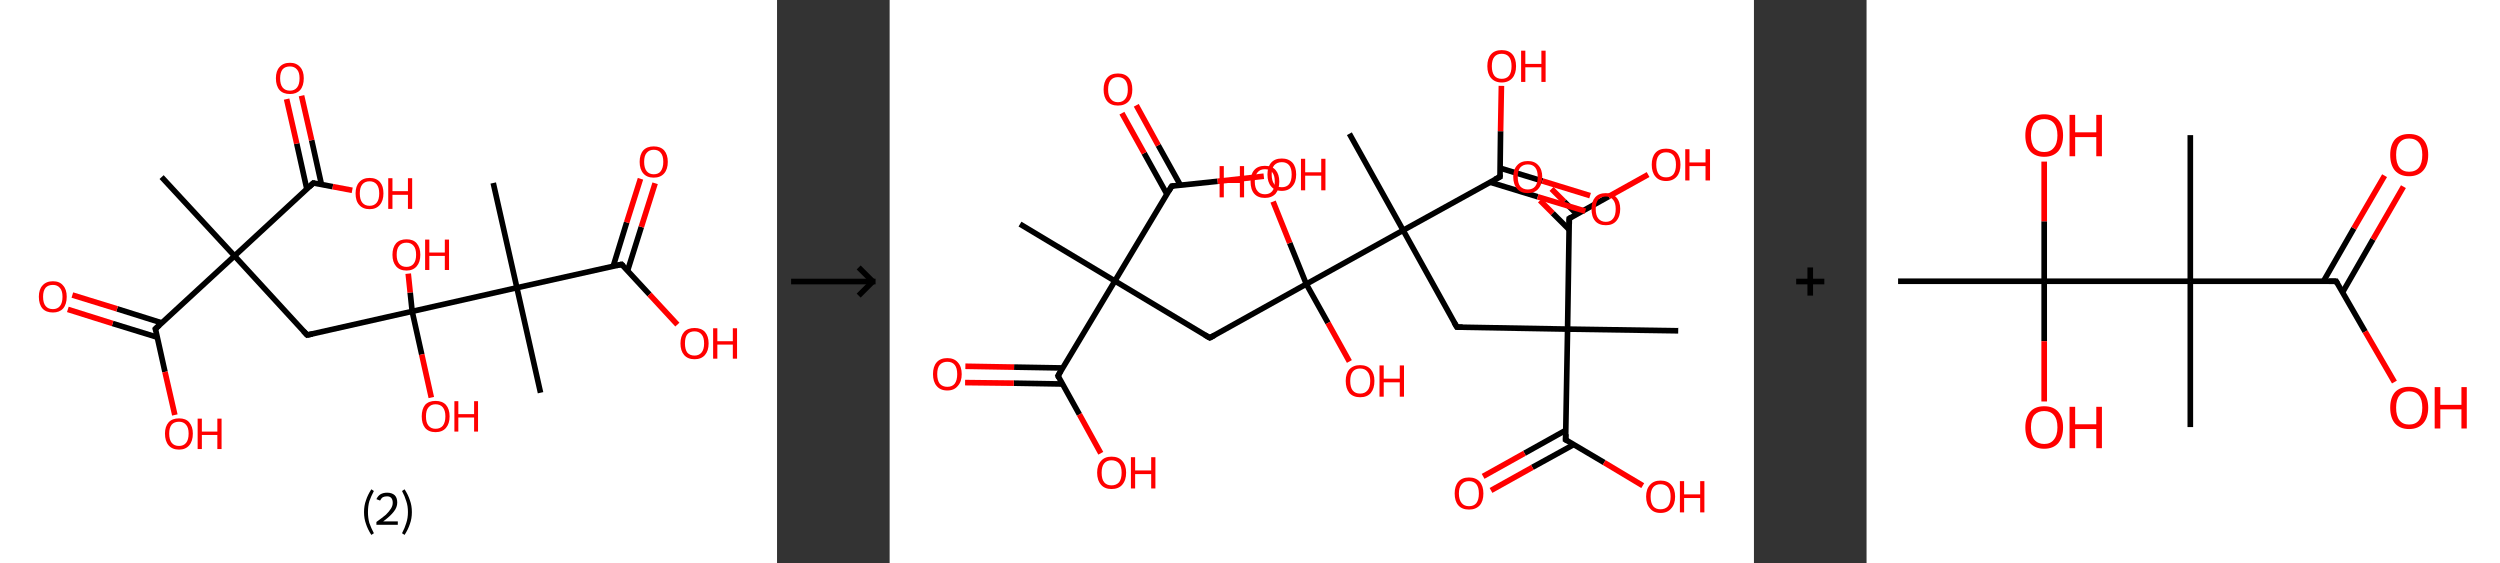 <?xml version='1.0' encoding='ASCII' standalone='yes'?>
<svg xmlns="http://www.w3.org/2000/svg" xmlns:xlink="http://www.w3.org/1999/xlink" version="1.1" width="888.0px" viewBox="0 0 888.0 200.0" height="200.0px">
  <rect x="0" y="0" width="888.0" height="200.0" fill="#333333" stroke="none"/>
  <g>
    <g transform="translate(0, 0) scale(1 1) "><!-- END OF HEADER -->
<rect style="opacity:1.0;fill:#FFFFFF;stroke:none" width="276.0" height="200.0" x="0.0" y="0.0"> </rect>
<path class="bond-0 atom-0 atom-1" d="M 57.4,62.9 L 83.3,90.9" style="fill:none;fill-rule:evenodd;stroke:#000000;stroke-width:2.0px;stroke-linecap:butt;stroke-linejoin:miter;stroke-opacity:1"/>
<path class="bond-1 atom-1 atom-2" d="M 83.3,90.9 L 109.1,119.0" style="fill:none;fill-rule:evenodd;stroke:#000000;stroke-width:2.0px;stroke-linecap:butt;stroke-linejoin:miter;stroke-opacity:1"/>
<path class="bond-2 atom-2 atom-3" d="M 109.1,119.0 L 146.4,110.6" style="fill:none;fill-rule:evenodd;stroke:#000000;stroke-width:2.0px;stroke-linecap:butt;stroke-linejoin:miter;stroke-opacity:1"/>
<path class="bond-3 atom-3 atom-4" d="M 146.4,110.6 L 145.7,103.9" style="fill:none;fill-rule:evenodd;stroke:#000000;stroke-width:2.0px;stroke-linecap:butt;stroke-linejoin:miter;stroke-opacity:1"/>
<path class="bond-3 atom-3 atom-4" d="M 145.7,103.9 L 145.0,97.2" style="fill:none;fill-rule:evenodd;stroke:#FF0000;stroke-width:2.0px;stroke-linecap:butt;stroke-linejoin:miter;stroke-opacity:1"/>
<path class="bond-4 atom-3 atom-5" d="M 146.4,110.6 L 149.8,125.9" style="fill:none;fill-rule:evenodd;stroke:#000000;stroke-width:2.0px;stroke-linecap:butt;stroke-linejoin:miter;stroke-opacity:1"/>
<path class="bond-4 atom-3 atom-5" d="M 149.8,125.9 L 153.2,141.2" style="fill:none;fill-rule:evenodd;stroke:#FF0000;stroke-width:2.0px;stroke-linecap:butt;stroke-linejoin:miter;stroke-opacity:1"/>
<path class="bond-5 atom-3 atom-6" d="M 146.4,110.6 L 183.6,102.2" style="fill:none;fill-rule:evenodd;stroke:#000000;stroke-width:2.0px;stroke-linecap:butt;stroke-linejoin:miter;stroke-opacity:1"/>
<path class="bond-6 atom-6 atom-7" d="M 183.6,102.2 L 192.0,139.5" style="fill:none;fill-rule:evenodd;stroke:#000000;stroke-width:2.0px;stroke-linecap:butt;stroke-linejoin:miter;stroke-opacity:1"/>
<path class="bond-7 atom-6 atom-8" d="M 183.6,102.2 L 175.2,65.0" style="fill:none;fill-rule:evenodd;stroke:#000000;stroke-width:2.0px;stroke-linecap:butt;stroke-linejoin:miter;stroke-opacity:1"/>
<path class="bond-8 atom-6 atom-9" d="M 183.6,102.2 L 220.8,93.9" style="fill:none;fill-rule:evenodd;stroke:#000000;stroke-width:2.0px;stroke-linecap:butt;stroke-linejoin:miter;stroke-opacity:1"/>
<path class="bond-9 atom-9 atom-10" d="M 222.9,96.2 L 227.8,80.6" style="fill:none;fill-rule:evenodd;stroke:#000000;stroke-width:2.0px;stroke-linecap:butt;stroke-linejoin:miter;stroke-opacity:1"/>
<path class="bond-9 atom-9 atom-10" d="M 227.8,80.6 L 232.7,65.1" style="fill:none;fill-rule:evenodd;stroke:#FF0000;stroke-width:2.0px;stroke-linecap:butt;stroke-linejoin:miter;stroke-opacity:1"/>
<path class="bond-9 atom-9 atom-10" d="M 217.8,94.6 L 222.6,79.0" style="fill:none;fill-rule:evenodd;stroke:#000000;stroke-width:2.0px;stroke-linecap:butt;stroke-linejoin:miter;stroke-opacity:1"/>
<path class="bond-9 atom-9 atom-10" d="M 222.6,79.0 L 227.5,63.5" style="fill:none;fill-rule:evenodd;stroke:#FF0000;stroke-width:2.0px;stroke-linecap:butt;stroke-linejoin:miter;stroke-opacity:1"/>
<path class="bond-10 atom-9 atom-11" d="M 220.8,93.9 L 230.7,104.6" style="fill:none;fill-rule:evenodd;stroke:#000000;stroke-width:2.0px;stroke-linecap:butt;stroke-linejoin:miter;stroke-opacity:1"/>
<path class="bond-10 atom-9 atom-11" d="M 230.7,104.6 L 240.6,115.3" style="fill:none;fill-rule:evenodd;stroke:#FF0000;stroke-width:2.0px;stroke-linecap:butt;stroke-linejoin:miter;stroke-opacity:1"/>
<path class="bond-11 atom-1 atom-12" d="M 83.3,90.9 L 111.3,65.0" style="fill:none;fill-rule:evenodd;stroke:#000000;stroke-width:2.0px;stroke-linecap:butt;stroke-linejoin:miter;stroke-opacity:1"/>
<path class="bond-12 atom-12 atom-13" d="M 114.2,65.6 L 110.7,49.8" style="fill:none;fill-rule:evenodd;stroke:#000000;stroke-width:2.0px;stroke-linecap:butt;stroke-linejoin:miter;stroke-opacity:1"/>
<path class="bond-12 atom-12 atom-13" d="M 110.7,49.8 L 107.1,34.0" style="fill:none;fill-rule:evenodd;stroke:#FF0000;stroke-width:2.0px;stroke-linecap:butt;stroke-linejoin:miter;stroke-opacity:1"/>
<path class="bond-12 atom-12 atom-13" d="M 109.0,67.2 L 105.4,51.0" style="fill:none;fill-rule:evenodd;stroke:#000000;stroke-width:2.0px;stroke-linecap:butt;stroke-linejoin:miter;stroke-opacity:1"/>
<path class="bond-12 atom-12 atom-13" d="M 105.4,51.0 L 101.8,35.2" style="fill:none;fill-rule:evenodd;stroke:#FF0000;stroke-width:2.0px;stroke-linecap:butt;stroke-linejoin:miter;stroke-opacity:1"/>
<path class="bond-13 atom-12 atom-14" d="M 111.3,65.0 L 118.2,66.3" style="fill:none;fill-rule:evenodd;stroke:#000000;stroke-width:2.0px;stroke-linecap:butt;stroke-linejoin:miter;stroke-opacity:1"/>
<path class="bond-13 atom-12 atom-14" d="M 118.2,66.3 L 125.1,67.6" style="fill:none;fill-rule:evenodd;stroke:#FF0000;stroke-width:2.0px;stroke-linecap:butt;stroke-linejoin:miter;stroke-opacity:1"/>
<path class="bond-14 atom-1 atom-15" d="M 83.3,90.9 L 55.2,116.8" style="fill:none;fill-rule:evenodd;stroke:#000000;stroke-width:2.0px;stroke-linecap:butt;stroke-linejoin:miter;stroke-opacity:1"/>
<path class="bond-15 atom-15 atom-16" d="M 57.5,114.7 L 41.6,109.7" style="fill:none;fill-rule:evenodd;stroke:#000000;stroke-width:2.0px;stroke-linecap:butt;stroke-linejoin:miter;stroke-opacity:1"/>
<path class="bond-15 atom-15 atom-16" d="M 41.6,109.7 L 25.7,104.8" style="fill:none;fill-rule:evenodd;stroke:#FF0000;stroke-width:2.0px;stroke-linecap:butt;stroke-linejoin:miter;stroke-opacity:1"/>
<path class="bond-15 atom-15 atom-16" d="M 55.9,119.8 L 40.0,114.9" style="fill:none;fill-rule:evenodd;stroke:#000000;stroke-width:2.0px;stroke-linecap:butt;stroke-linejoin:miter;stroke-opacity:1"/>
<path class="bond-15 atom-15 atom-16" d="M 40.0,114.9 L 24.1,109.9" style="fill:none;fill-rule:evenodd;stroke:#FF0000;stroke-width:2.0px;stroke-linecap:butt;stroke-linejoin:miter;stroke-opacity:1"/>
<path class="bond-16 atom-15 atom-17" d="M 55.2,116.8 L 58.6,132.1" style="fill:none;fill-rule:evenodd;stroke:#000000;stroke-width:2.0px;stroke-linecap:butt;stroke-linejoin:miter;stroke-opacity:1"/>
<path class="bond-16 atom-15 atom-17" d="M 58.6,132.1 L 62.1,147.4" style="fill:none;fill-rule:evenodd;stroke:#FF0000;stroke-width:2.0px;stroke-linecap:butt;stroke-linejoin:miter;stroke-opacity:1"/>
<path d="M 107.8,117.6 L 109.1,119.0 L 111.0,118.6" style="fill:none;stroke:#000000;stroke-width:2.0px;stroke-linecap:butt;stroke-linejoin:miter;stroke-opacity:1;"/>
<path d="M 219.0,94.3 L 220.8,93.9 L 221.3,94.4" style="fill:none;stroke:#000000;stroke-width:2.0px;stroke-linecap:butt;stroke-linejoin:miter;stroke-opacity:1;"/>
<path d="M 109.9,66.3 L 111.3,65.0 L 111.7,65.1" style="fill:none;stroke:#000000;stroke-width:2.0px;stroke-linecap:butt;stroke-linejoin:miter;stroke-opacity:1;"/>
<path d="M 56.6,115.5 L 55.2,116.8 L 55.4,117.5" style="fill:none;stroke:#000000;stroke-width:2.0px;stroke-linecap:butt;stroke-linejoin:miter;stroke-opacity:1;"/>
<path class="atom-4" d="M 139.4 90.5 Q 139.4 87.9, 140.7 86.4 Q 142.0 85.0, 144.4 85.0 Q 146.8 85.0, 148.0 86.4 Q 149.3 87.9, 149.3 90.5 Q 149.3 93.1, 148.0 94.6 Q 146.7 96.1, 144.4 96.1 Q 142.0 96.1, 140.7 94.6 Q 139.4 93.1, 139.4 90.5 M 144.4 94.8 Q 146.0 94.8, 146.9 93.7 Q 147.8 92.6, 147.8 90.5 Q 147.8 88.3, 146.9 87.3 Q 146.0 86.2, 144.4 86.2 Q 142.7 86.2, 141.8 87.3 Q 140.9 88.3, 140.9 90.5 Q 140.9 92.6, 141.8 93.7 Q 142.7 94.8, 144.4 94.8 " fill="#FF0000"/>
<path class="atom-4" d="M 151.0 85.1 L 152.5 85.1 L 152.5 89.7 L 158.0 89.7 L 158.0 85.1 L 159.5 85.1 L 159.5 95.9 L 158.0 95.9 L 158.0 90.9 L 152.5 90.9 L 152.5 95.9 L 151.0 95.9 L 151.0 85.1 " fill="#FF0000"/>
<path class="atom-5" d="M 149.8 147.9 Q 149.8 145.3, 151.0 143.8 Q 152.3 142.4, 154.7 142.4 Q 157.1 142.4, 158.4 143.8 Q 159.7 145.3, 159.7 147.9 Q 159.7 150.5, 158.4 152.0 Q 157.1 153.5, 154.7 153.5 Q 152.3 153.5, 151.0 152.0 Q 149.8 150.5, 149.8 147.9 M 154.7 152.3 Q 156.4 152.3, 157.3 151.2 Q 158.2 150.0, 158.2 147.9 Q 158.2 145.8, 157.3 144.7 Q 156.4 143.6, 154.7 143.6 Q 153.1 143.6, 152.2 144.7 Q 151.3 145.7, 151.3 147.9 Q 151.3 150.1, 152.2 151.2 Q 153.1 152.3, 154.7 152.3 " fill="#FF0000"/>
<path class="atom-5" d="M 161.4 142.5 L 162.8 142.5 L 162.8 147.1 L 168.4 147.1 L 168.4 142.5 L 169.8 142.5 L 169.8 153.3 L 168.4 153.3 L 168.4 148.3 L 162.8 148.3 L 162.8 153.3 L 161.4 153.3 L 161.4 142.5 " fill="#FF0000"/>
<path class="atom-10" d="M 227.2 57.5 Q 227.2 54.9, 228.5 53.4 Q 229.8 52.0, 232.2 52.0 Q 234.6 52.0, 235.9 53.4 Q 237.2 54.9, 237.2 57.5 Q 237.2 60.1, 235.9 61.6 Q 234.6 63.1, 232.2 63.1 Q 229.8 63.1, 228.5 61.6 Q 227.2 60.1, 227.2 57.5 M 232.2 61.9 Q 233.9 61.9, 234.7 60.8 Q 235.6 59.6, 235.6 57.5 Q 235.6 55.3, 234.7 54.3 Q 233.9 53.2, 232.2 53.2 Q 230.6 53.2, 229.7 54.3 Q 228.8 55.3, 228.8 57.5 Q 228.8 59.7, 229.7 60.8 Q 230.6 61.9, 232.2 61.9 " fill="#FF0000"/>
<path class="atom-11" d="M 241.7 122.0 Q 241.7 119.4, 243.0 117.9 Q 244.3 116.5, 246.7 116.5 Q 249.1 116.5, 250.4 117.9 Q 251.7 119.4, 251.7 122.0 Q 251.7 124.6, 250.4 126.1 Q 249.1 127.6, 246.7 127.6 Q 244.3 127.6, 243.0 126.1 Q 241.7 124.6, 241.7 122.0 M 246.7 126.3 Q 248.3 126.3, 249.2 125.2 Q 250.1 124.1, 250.1 122.0 Q 250.1 119.8, 249.2 118.8 Q 248.3 117.7, 246.7 117.7 Q 245.0 117.7, 244.1 118.8 Q 243.3 119.8, 243.3 122.0 Q 243.3 124.1, 244.1 125.2 Q 245.0 126.3, 246.7 126.3 " fill="#FF0000"/>
<path class="atom-11" d="M 253.3 116.6 L 254.8 116.6 L 254.8 121.2 L 260.3 121.2 L 260.3 116.6 L 261.8 116.6 L 261.8 127.4 L 260.3 127.4 L 260.3 122.4 L 254.8 122.4 L 254.8 127.4 L 253.3 127.4 L 253.3 116.6 " fill="#FF0000"/>
<path class="atom-13" d="M 98.0 27.8 Q 98.0 25.2, 99.3 23.8 Q 100.6 22.3, 103.0 22.3 Q 105.3 22.3, 106.6 23.8 Q 107.9 25.2, 107.9 27.8 Q 107.9 30.5, 106.6 32.0 Q 105.3 33.4, 103.0 33.4 Q 100.6 33.4, 99.3 32.0 Q 98.0 30.5, 98.0 27.8 M 103.0 32.2 Q 104.6 32.2, 105.5 31.1 Q 106.4 30.0, 106.4 27.8 Q 106.4 25.7, 105.5 24.7 Q 104.6 23.6, 103.0 23.6 Q 101.3 23.6, 100.4 24.6 Q 99.5 25.7, 99.5 27.8 Q 99.5 30.0, 100.4 31.1 Q 101.3 32.2, 103.0 32.2 " fill="#FF0000"/>
<path class="atom-14" d="M 126.3 68.7 Q 126.3 66.1, 127.6 64.7 Q 128.9 63.2, 131.3 63.2 Q 133.7 63.2, 135.0 64.7 Q 136.2 66.1, 136.2 68.7 Q 136.2 71.3, 134.9 72.8 Q 133.6 74.3, 131.3 74.3 Q 128.9 74.3, 127.6 72.8 Q 126.3 71.4, 126.3 68.7 M 131.3 73.1 Q 132.9 73.1, 133.8 72.0 Q 134.7 70.9, 134.7 68.7 Q 134.7 66.6, 133.8 65.5 Q 132.9 64.4, 131.3 64.4 Q 129.6 64.4, 128.7 65.5 Q 127.8 66.6, 127.8 68.7 Q 127.8 70.9, 128.7 72.0 Q 129.6 73.1, 131.3 73.1 " fill="#FF0000"/>
<path class="atom-14" d="M 137.9 63.3 L 139.4 63.3 L 139.4 67.9 L 144.9 67.9 L 144.9 63.3 L 146.4 63.3 L 146.4 74.2 L 144.9 74.2 L 144.9 69.2 L 139.4 69.2 L 139.4 74.2 L 137.9 74.2 L 137.9 63.3 " fill="#FF0000"/>
<path class="atom-16" d="M 13.8 105.4 Q 13.8 102.8, 15.1 101.4 Q 16.4 99.9, 18.8 99.9 Q 21.2 99.9, 22.4 101.4 Q 23.7 102.8, 23.7 105.4 Q 23.7 108.1, 22.4 109.6 Q 21.1 111.0, 18.8 111.0 Q 16.4 111.0, 15.1 109.6 Q 13.8 108.1, 13.8 105.4 M 18.8 109.8 Q 20.4 109.8, 21.3 108.7 Q 22.2 107.6, 22.2 105.4 Q 22.2 103.3, 21.3 102.3 Q 20.4 101.2, 18.8 101.2 Q 17.1 101.2, 16.2 102.2 Q 15.3 103.3, 15.3 105.4 Q 15.3 107.6, 16.2 108.7 Q 17.1 109.8, 18.8 109.8 " fill="#FF0000"/>
<path class="atom-17" d="M 58.6 154.0 Q 58.6 151.5, 59.9 150.0 Q 61.2 148.6, 63.6 148.6 Q 66.0 148.6, 67.2 150.0 Q 68.5 151.5, 68.5 154.0 Q 68.5 156.7, 67.2 158.2 Q 65.9 159.7, 63.6 159.7 Q 61.2 159.7, 59.9 158.2 Q 58.6 156.7, 58.6 154.0 M 63.6 158.4 Q 65.2 158.4, 66.1 157.3 Q 67.0 156.2, 67.0 154.0 Q 67.0 151.9, 66.1 150.9 Q 65.2 149.8, 63.6 149.8 Q 61.9 149.8, 61.0 150.8 Q 60.1 151.9, 60.1 154.0 Q 60.1 156.2, 61.0 157.3 Q 61.9 158.4, 63.6 158.4 " fill="#FF0000"/>
<path class="atom-17" d="M 70.2 148.7 L 71.7 148.7 L 71.7 153.3 L 77.2 153.3 L 77.2 148.7 L 78.7 148.7 L 78.7 159.5 L 77.2 159.5 L 77.2 154.5 L 71.7 154.5 L 71.7 159.5 L 70.2 159.5 L 70.2 148.7 " fill="#FF0000"/>
<path class="legend" d="M 129.3 181.9 Q 129.3 179.6, 130.0 177.7 Q 130.6 175.8, 131.9 173.8 L 132.8 174.4 Q 131.8 176.3, 131.2 178.0 Q 130.7 179.7, 130.7 181.9 Q 130.7 184.0, 131.2 185.8 Q 131.8 187.5, 132.8 189.4 L 131.9 190.0 Q 130.6 188.0, 130.0 186.1 Q 129.3 184.2, 129.3 181.9 " fill="#000000"/>
<path class="legend" d="M 133.7 177.3 Q 134.2 176.2, 135.1 175.6 Q 136.1 175.0, 137.5 175.0 Q 139.2 175.0, 140.2 175.9 Q 141.1 176.8, 141.1 178.5 Q 141.1 180.2, 139.9 181.7 Q 138.7 183.3, 136.1 185.2 L 141.3 185.2 L 141.3 186.4 L 133.7 186.4 L 133.7 185.4 Q 135.8 183.9, 137.1 182.8 Q 138.3 181.6, 138.9 180.6 Q 139.5 179.6, 139.5 178.6 Q 139.5 177.5, 139.0 176.9 Q 138.5 176.3, 137.5 176.3 Q 136.6 176.3, 136.0 176.6 Q 135.4 177.0, 135.0 177.8 L 133.7 177.3 " fill="#000000"/>
<path class="legend" d="M 146.3 181.9 Q 146.3 184.2, 145.6 186.1 Q 145.0 188.0, 143.7 190.0 L 142.8 189.4 Q 143.8 187.5, 144.3 185.8 Q 144.9 184.0, 144.9 181.9 Q 144.9 179.7, 144.3 178.0 Q 143.8 176.3, 142.8 174.4 L 143.7 173.8 Q 145.0 175.8, 145.6 177.7 Q 146.3 179.6, 146.3 181.9 " fill="#000000"/>
</g>
    <g transform="translate(276.0, 0) scale(1 1) "><line x1="5" y1="100" x2="35" y2="100" style="stroke:rgb(0,0,0);stroke-width:2"/>
  <line x1="34" y1="100" x2="29" y2="95" style="stroke:rgb(0,0,0);stroke-width:2"/>
  <line x1="34" y1="100" x2="29" y2="105" style="stroke:rgb(0,0,0);stroke-width:2"/>
</g>
    <g transform="translate(316.0, 0) scale(1 1) "><!-- END OF HEADER -->
<rect style="opacity:1.0;fill:#FFFFFF;stroke:none" width="307.0" height="200.0" x="0.0" y="0.0"> </rect>
<path class="bond-0 atom-0 atom-1" d="M 46.3,79.6 L 80.0,99.8" style="fill:none;fill-rule:evenodd;stroke:#000000;stroke-width:2.0px;stroke-linecap:butt;stroke-linejoin:miter;stroke-opacity:1"/>
<path class="bond-1 atom-1 atom-2" d="M 80.0,99.8 L 113.7,120.0" style="fill:none;fill-rule:evenodd;stroke:#000000;stroke-width:2.0px;stroke-linecap:butt;stroke-linejoin:miter;stroke-opacity:1"/>
<path class="bond-2 atom-2 atom-3" d="M 113.7,120.0 L 148.0,100.9" style="fill:none;fill-rule:evenodd;stroke:#000000;stroke-width:2.0px;stroke-linecap:butt;stroke-linejoin:miter;stroke-opacity:1"/>
<path class="bond-3 atom-3 atom-4" d="M 148.0,100.9 L 155.7,114.7" style="fill:none;fill-rule:evenodd;stroke:#000000;stroke-width:2.0px;stroke-linecap:butt;stroke-linejoin:miter;stroke-opacity:1"/>
<path class="bond-3 atom-3 atom-4" d="M 155.7,114.7 L 163.3,128.4" style="fill:none;fill-rule:evenodd;stroke:#FF0000;stroke-width:2.0px;stroke-linecap:butt;stroke-linejoin:miter;stroke-opacity:1"/>
<path class="bond-4 atom-3 atom-5" d="M 148.0,100.9 L 142.1,86.3" style="fill:none;fill-rule:evenodd;stroke:#000000;stroke-width:2.0px;stroke-linecap:butt;stroke-linejoin:miter;stroke-opacity:1"/>
<path class="bond-4 atom-3 atom-5" d="M 142.1,86.3 L 136.2,71.6" style="fill:none;fill-rule:evenodd;stroke:#FF0000;stroke-width:2.0px;stroke-linecap:butt;stroke-linejoin:miter;stroke-opacity:1"/>
<path class="bond-5 atom-3 atom-6" d="M 148.0,100.9 L 182.4,81.8" style="fill:none;fill-rule:evenodd;stroke:#000000;stroke-width:2.0px;stroke-linecap:butt;stroke-linejoin:miter;stroke-opacity:1"/>
<path class="bond-6 atom-6 atom-7" d="M 182.4,81.8 L 163.3,47.5" style="fill:none;fill-rule:evenodd;stroke:#000000;stroke-width:2.0px;stroke-linecap:butt;stroke-linejoin:miter;stroke-opacity:1"/>
<path class="bond-7 atom-6 atom-8" d="M 182.4,81.8 L 201.5,116.2" style="fill:none;fill-rule:evenodd;stroke:#000000;stroke-width:2.0px;stroke-linecap:butt;stroke-linejoin:miter;stroke-opacity:1"/>
<path class="bond-8 atom-8 atom-9" d="M 201.5,116.2 L 240.8,116.9" style="fill:none;fill-rule:evenodd;stroke:#000000;stroke-width:2.0px;stroke-linecap:butt;stroke-linejoin:miter;stroke-opacity:1"/>
<path class="bond-9 atom-9 atom-10" d="M 240.8,116.9 L 280.1,117.5" style="fill:none;fill-rule:evenodd;stroke:#000000;stroke-width:2.0px;stroke-linecap:butt;stroke-linejoin:miter;stroke-opacity:1"/>
<path class="bond-10 atom-9 atom-11" d="M 240.8,116.9 L 240.1,156.2" style="fill:none;fill-rule:evenodd;stroke:#000000;stroke-width:2.0px;stroke-linecap:butt;stroke-linejoin:miter;stroke-opacity:1"/>
<path class="bond-11 atom-11 atom-12" d="M 240.2,152.8 L 225.5,161.0" style="fill:none;fill-rule:evenodd;stroke:#000000;stroke-width:2.0px;stroke-linecap:butt;stroke-linejoin:miter;stroke-opacity:1"/>
<path class="bond-11 atom-11 atom-12" d="M 225.5,161.0 L 210.8,169.2" style="fill:none;fill-rule:evenodd;stroke:#FF0000;stroke-width:2.0px;stroke-linecap:butt;stroke-linejoin:miter;stroke-opacity:1"/>
<path class="bond-11 atom-11 atom-12" d="M 243.0,157.9 L 228.3,166.0" style="fill:none;fill-rule:evenodd;stroke:#000000;stroke-width:2.0px;stroke-linecap:butt;stroke-linejoin:miter;stroke-opacity:1"/>
<path class="bond-11 atom-11 atom-12" d="M 228.3,166.0 L 213.6,174.2" style="fill:none;fill-rule:evenodd;stroke:#FF0000;stroke-width:2.0px;stroke-linecap:butt;stroke-linejoin:miter;stroke-opacity:1"/>
<path class="bond-12 atom-11 atom-13" d="M 240.1,156.2 L 253.8,164.3" style="fill:none;fill-rule:evenodd;stroke:#000000;stroke-width:2.0px;stroke-linecap:butt;stroke-linejoin:miter;stroke-opacity:1"/>
<path class="bond-12 atom-11 atom-13" d="M 253.8,164.3 L 267.5,172.5" style="fill:none;fill-rule:evenodd;stroke:#FF0000;stroke-width:2.0px;stroke-linecap:butt;stroke-linejoin:miter;stroke-opacity:1"/>
<path class="bond-13 atom-9 atom-14" d="M 240.8,116.9 L 241.4,77.6" style="fill:none;fill-rule:evenodd;stroke:#000000;stroke-width:2.0px;stroke-linecap:butt;stroke-linejoin:miter;stroke-opacity:1"/>
<path class="bond-14 atom-14 atom-15" d="M 244.1,76.1 L 239.6,71.6" style="fill:none;fill-rule:evenodd;stroke:#000000;stroke-width:2.0px;stroke-linecap:butt;stroke-linejoin:miter;stroke-opacity:1"/>
<path class="bond-14 atom-14 atom-15" d="M 239.6,71.6 L 235.1,67.1" style="fill:none;fill-rule:evenodd;stroke:#FF0000;stroke-width:2.0px;stroke-linecap:butt;stroke-linejoin:miter;stroke-opacity:1"/>
<path class="bond-14 atom-14 atom-15" d="M 241.4,81.6 L 235.5,75.7" style="fill:none;fill-rule:evenodd;stroke:#000000;stroke-width:2.0px;stroke-linecap:butt;stroke-linejoin:miter;stroke-opacity:1"/>
<path class="bond-14 atom-14 atom-15" d="M 235.5,75.7 L 231.0,71.2" style="fill:none;fill-rule:evenodd;stroke:#FF0000;stroke-width:2.0px;stroke-linecap:butt;stroke-linejoin:miter;stroke-opacity:1"/>
<path class="bond-15 atom-14 atom-16" d="M 241.4,77.6 L 255.4,69.8" style="fill:none;fill-rule:evenodd;stroke:#000000;stroke-width:2.0px;stroke-linecap:butt;stroke-linejoin:miter;stroke-opacity:1"/>
<path class="bond-15 atom-14 atom-16" d="M 255.4,69.8 L 269.4,62.0" style="fill:none;fill-rule:evenodd;stroke:#FF0000;stroke-width:2.0px;stroke-linecap:butt;stroke-linejoin:miter;stroke-opacity:1"/>
<path class="bond-16 atom-6 atom-17" d="M 182.4,81.8 L 216.8,62.8" style="fill:none;fill-rule:evenodd;stroke:#000000;stroke-width:2.0px;stroke-linecap:butt;stroke-linejoin:miter;stroke-opacity:1"/>
<path class="bond-17 atom-17 atom-18" d="M 213.2,64.7 L 230.2,69.9" style="fill:none;fill-rule:evenodd;stroke:#000000;stroke-width:2.0px;stroke-linecap:butt;stroke-linejoin:miter;stroke-opacity:1"/>
<path class="bond-17 atom-17 atom-18" d="M 230.2,69.9 L 247.1,75.0" style="fill:none;fill-rule:evenodd;stroke:#FF0000;stroke-width:2.0px;stroke-linecap:butt;stroke-linejoin:miter;stroke-opacity:1"/>
<path class="bond-17 atom-17 atom-18" d="M 216.8,59.7 L 231.9,64.3" style="fill:none;fill-rule:evenodd;stroke:#000000;stroke-width:2.0px;stroke-linecap:butt;stroke-linejoin:miter;stroke-opacity:1"/>
<path class="bond-17 atom-17 atom-18" d="M 231.9,64.3 L 248.8,69.5" style="fill:none;fill-rule:evenodd;stroke:#FF0000;stroke-width:2.0px;stroke-linecap:butt;stroke-linejoin:miter;stroke-opacity:1"/>
<path class="bond-18 atom-17 atom-19" d="M 216.8,62.8 L 217.0,46.6" style="fill:none;fill-rule:evenodd;stroke:#000000;stroke-width:2.0px;stroke-linecap:butt;stroke-linejoin:miter;stroke-opacity:1"/>
<path class="bond-18 atom-17 atom-19" d="M 217.0,46.6 L 217.3,30.5" style="fill:none;fill-rule:evenodd;stroke:#FF0000;stroke-width:2.0px;stroke-linecap:butt;stroke-linejoin:miter;stroke-opacity:1"/>
<path class="bond-19 atom-1 atom-20" d="M 80.0,99.8 L 59.8,133.5" style="fill:none;fill-rule:evenodd;stroke:#000000;stroke-width:2.0px;stroke-linecap:butt;stroke-linejoin:miter;stroke-opacity:1"/>
<path class="bond-20 atom-20 atom-21" d="M 61.5,130.7 L 44.2,130.4" style="fill:none;fill-rule:evenodd;stroke:#000000;stroke-width:2.0px;stroke-linecap:butt;stroke-linejoin:miter;stroke-opacity:1"/>
<path class="bond-20 atom-20 atom-21" d="M 44.2,130.4 L 26.9,130.1" style="fill:none;fill-rule:evenodd;stroke:#FF0000;stroke-width:2.0px;stroke-linecap:butt;stroke-linejoin:miter;stroke-opacity:1"/>
<path class="bond-20 atom-20 atom-21" d="M 61.4,136.4 L 44.1,136.1" style="fill:none;fill-rule:evenodd;stroke:#000000;stroke-width:2.0px;stroke-linecap:butt;stroke-linejoin:miter;stroke-opacity:1"/>
<path class="bond-20 atom-20 atom-21" d="M 44.1,136.1 L 26.8,135.9" style="fill:none;fill-rule:evenodd;stroke:#FF0000;stroke-width:2.0px;stroke-linecap:butt;stroke-linejoin:miter;stroke-opacity:1"/>
<path class="bond-21 atom-20 atom-22" d="M 59.8,133.5 L 67.4,147.2" style="fill:none;fill-rule:evenodd;stroke:#000000;stroke-width:2.0px;stroke-linecap:butt;stroke-linejoin:miter;stroke-opacity:1"/>
<path class="bond-21 atom-20 atom-22" d="M 67.4,147.2 L 75.0,161.0" style="fill:none;fill-rule:evenodd;stroke:#FF0000;stroke-width:2.0px;stroke-linecap:butt;stroke-linejoin:miter;stroke-opacity:1"/>
<path class="bond-22 atom-1 atom-23" d="M 80.0,99.8 L 100.2,66.1" style="fill:none;fill-rule:evenodd;stroke:#000000;stroke-width:2.0px;stroke-linecap:butt;stroke-linejoin:miter;stroke-opacity:1"/>
<path class="bond-23 atom-23 atom-24" d="M 103.3,65.8 L 95.4,51.6" style="fill:none;fill-rule:evenodd;stroke:#000000;stroke-width:2.0px;stroke-linecap:butt;stroke-linejoin:miter;stroke-opacity:1"/>
<path class="bond-23 atom-23 atom-24" d="M 95.4,51.6 L 87.6,37.4" style="fill:none;fill-rule:evenodd;stroke:#FF0000;stroke-width:2.0px;stroke-linecap:butt;stroke-linejoin:miter;stroke-opacity:1"/>
<path class="bond-23 atom-23 atom-24" d="M 98.5,69.0 L 90.4,54.4" style="fill:none;fill-rule:evenodd;stroke:#000000;stroke-width:2.0px;stroke-linecap:butt;stroke-linejoin:miter;stroke-opacity:1"/>
<path class="bond-23 atom-23 atom-24" d="M 90.4,54.4 L 82.5,40.2" style="fill:none;fill-rule:evenodd;stroke:#FF0000;stroke-width:2.0px;stroke-linecap:butt;stroke-linejoin:miter;stroke-opacity:1"/>
<path class="bond-24 atom-23 atom-25" d="M 100.2,66.1 L 116.5,64.4" style="fill:none;fill-rule:evenodd;stroke:#000000;stroke-width:2.0px;stroke-linecap:butt;stroke-linejoin:miter;stroke-opacity:1"/>
<path class="bond-24 atom-23 atom-25" d="M 116.5,64.4 L 132.9,62.6" style="fill:none;fill-rule:evenodd;stroke:#FF0000;stroke-width:2.0px;stroke-linecap:butt;stroke-linejoin:miter;stroke-opacity:1"/>
<path d="M 112.0,119.0 L 113.7,120.0 L 115.4,119.1" style="fill:none;stroke:#000000;stroke-width:2.0px;stroke-linecap:butt;stroke-linejoin:miter;stroke-opacity:1;"/>
<path d="M 200.5,114.5 L 201.5,116.2 L 203.5,116.2" style="fill:none;stroke:#000000;stroke-width:2.0px;stroke-linecap:butt;stroke-linejoin:miter;stroke-opacity:1;"/>
<path d="M 240.2,154.2 L 240.1,156.2 L 240.8,156.6" style="fill:none;stroke:#000000;stroke-width:2.0px;stroke-linecap:butt;stroke-linejoin:miter;stroke-opacity:1;"/>
<path d="M 241.4,79.5 L 241.4,77.6 L 242.1,77.2" style="fill:none;stroke:#000000;stroke-width:2.0px;stroke-linecap:butt;stroke-linejoin:miter;stroke-opacity:1;"/>
<path d="M 215.0,63.7 L 216.8,62.8 L 216.8,62.0" style="fill:none;stroke:#000000;stroke-width:2.0px;stroke-linecap:butt;stroke-linejoin:miter;stroke-opacity:1;"/>
<path d="M 60.8,131.8 L 59.8,133.5 L 60.1,134.2" style="fill:none;stroke:#000000;stroke-width:2.0px;stroke-linecap:butt;stroke-linejoin:miter;stroke-opacity:1;"/>
<path d="M 99.2,67.8 L 100.2,66.1 L 101.0,66.0" style="fill:none;stroke:#000000;stroke-width:2.0px;stroke-linecap:butt;stroke-linejoin:miter;stroke-opacity:1;"/>
<path class="atom-4" d="M 162.0 135.3 Q 162.0 132.7, 163.3 131.2 Q 164.7 129.7, 167.1 129.7 Q 169.6 129.7, 170.9 131.2 Q 172.2 132.7, 172.2 135.3 Q 172.2 138.0, 170.9 139.6 Q 169.6 141.1, 167.1 141.1 Q 164.7 141.1, 163.3 139.6 Q 162.0 138.0, 162.0 135.3 M 167.1 139.8 Q 168.8 139.8, 169.7 138.7 Q 170.7 137.6, 170.7 135.3 Q 170.7 133.1, 169.7 132.0 Q 168.8 130.9, 167.1 130.9 Q 165.4 130.9, 164.5 132.0 Q 163.6 133.1, 163.6 135.3 Q 163.6 137.6, 164.5 138.7 Q 165.4 139.8, 167.1 139.8 " fill="#FF0000"/>
<path class="atom-4" d="M 174.0 129.8 L 175.5 129.8 L 175.5 134.5 L 181.2 134.5 L 181.2 129.8 L 182.7 129.8 L 182.7 140.9 L 181.2 140.9 L 181.2 135.8 L 175.5 135.8 L 175.5 140.9 L 174.0 140.9 L 174.0 129.8 " fill="#FF0000"/>
<path class="atom-5" d="M 117.2 59.0 L 118.7 59.0 L 118.7 63.7 L 124.4 63.7 L 124.4 59.0 L 125.9 59.0 L 125.9 70.1 L 124.4 70.1 L 124.4 65.0 L 118.7 65.0 L 118.7 70.1 L 117.2 70.1 L 117.2 59.0 " fill="#FF0000"/>
<path class="atom-5" d="M 128.2 64.5 Q 128.2 61.9, 129.5 60.4 Q 130.8 58.9, 133.3 58.9 Q 135.8 58.9, 137.1 60.4 Q 138.4 61.9, 138.4 64.5 Q 138.4 67.2, 137.1 68.8 Q 135.7 70.3, 133.3 70.3 Q 130.8 70.3, 129.5 68.8 Q 128.2 67.3, 128.2 64.5 M 133.3 69.0 Q 135.0 69.0, 135.9 67.9 Q 136.8 66.8, 136.8 64.5 Q 136.8 62.3, 135.9 61.2 Q 135.0 60.1, 133.3 60.1 Q 131.6 60.1, 130.7 61.2 Q 129.7 62.3, 129.7 64.5 Q 129.7 66.8, 130.7 67.9 Q 131.6 69.0, 133.3 69.0 " fill="#FF0000"/>
<path class="atom-12" d="M 200.7 175.3 Q 200.7 172.6, 202.0 171.1 Q 203.3 169.6, 205.8 169.6 Q 208.2 169.6, 209.6 171.1 Q 210.9 172.6, 210.9 175.3 Q 210.9 178.0, 209.6 179.5 Q 208.2 181.0, 205.8 181.0 Q 203.3 181.0, 202.0 179.5 Q 200.7 178.0, 200.7 175.3 M 205.8 179.8 Q 207.5 179.8, 208.4 178.7 Q 209.3 177.5, 209.3 175.3 Q 209.3 173.1, 208.4 172.0 Q 207.5 170.9, 205.8 170.9 Q 204.1 170.9, 203.2 172.0 Q 202.2 173.1, 202.2 175.3 Q 202.2 177.5, 203.2 178.7 Q 204.1 179.8, 205.8 179.8 " fill="#FF0000"/>
<path class="atom-13" d="M 268.7 176.4 Q 268.7 173.7, 270.1 172.2 Q 271.4 170.7, 273.8 170.7 Q 276.3 170.7, 277.6 172.2 Q 279.0 173.7, 279.0 176.4 Q 279.0 179.1, 277.6 180.6 Q 276.3 182.2, 273.8 182.2 Q 271.4 182.2, 270.1 180.6 Q 268.7 179.1, 268.7 176.4 M 273.8 180.9 Q 275.5 180.9, 276.5 179.8 Q 277.4 178.6, 277.4 176.4 Q 277.4 174.2, 276.5 173.1 Q 275.5 172.0, 273.8 172.0 Q 272.1 172.0, 271.2 173.1 Q 270.3 174.2, 270.3 176.4 Q 270.3 178.6, 271.2 179.8 Q 272.1 180.9, 273.8 180.9 " fill="#FF0000"/>
<path class="atom-13" d="M 280.7 170.9 L 282.2 170.9 L 282.2 175.6 L 287.9 175.6 L 287.9 170.9 L 289.4 170.9 L 289.4 182.0 L 287.9 182.0 L 287.9 176.9 L 282.2 176.9 L 282.2 182.0 L 280.7 182.0 L 280.7 170.9 " fill="#FF0000"/>
<path class="atom-15" d="M 221.5 62.8 Q 221.5 60.2, 222.9 58.7 Q 224.2 57.2, 226.7 57.2 Q 229.1 57.2, 230.4 58.7 Q 231.8 60.2, 231.8 62.8 Q 231.8 65.5, 230.4 67.1 Q 229.1 68.6, 226.7 68.6 Q 224.2 68.6, 222.9 67.1 Q 221.5 65.5, 221.5 62.8 M 226.7 67.3 Q 228.4 67.3, 229.3 66.2 Q 230.2 65.1, 230.2 62.8 Q 230.2 60.6, 229.3 59.5 Q 228.4 58.4, 226.7 58.4 Q 225.0 58.4, 224.0 59.5 Q 223.1 60.6, 223.1 62.8 Q 223.1 65.1, 224.0 66.2 Q 225.0 67.3, 226.7 67.3 " fill="#FF0000"/>
<path class="atom-16" d="M 270.7 58.5 Q 270.7 55.8, 272.0 54.3 Q 273.3 52.8, 275.8 52.8 Q 278.3 52.8, 279.6 54.3 Q 280.9 55.8, 280.9 58.5 Q 280.9 61.2, 279.6 62.7 Q 278.2 64.3, 275.8 64.3 Q 273.3 64.3, 272.0 62.7 Q 270.7 61.2, 270.7 58.5 M 275.8 63.0 Q 277.5 63.0, 278.4 61.9 Q 279.3 60.7, 279.3 58.5 Q 279.3 56.3, 278.4 55.2 Q 277.5 54.1, 275.8 54.1 Q 274.1 54.1, 273.2 55.2 Q 272.3 56.3, 272.3 58.5 Q 272.3 60.7, 273.2 61.9 Q 274.1 63.0, 275.8 63.0 " fill="#FF0000"/>
<path class="atom-16" d="M 282.6 53.0 L 284.1 53.0 L 284.1 57.7 L 289.8 57.7 L 289.8 53.0 L 291.4 53.0 L 291.4 64.1 L 289.8 64.1 L 289.8 59.0 L 284.1 59.0 L 284.1 64.1 L 282.6 64.1 L 282.6 53.0 " fill="#FF0000"/>
<path class="atom-18" d="M 249.3 74.2 Q 249.3 71.6, 250.6 70.1 Q 251.9 68.6, 254.4 68.6 Q 256.8 68.6, 258.1 70.1 Q 259.5 71.6, 259.5 74.2 Q 259.5 76.9, 258.1 78.5 Q 256.8 80.0, 254.4 80.0 Q 251.9 80.0, 250.6 78.5 Q 249.3 77.0, 249.3 74.2 M 254.4 78.8 Q 256.1 78.8, 257.0 77.6 Q 257.9 76.5, 257.9 74.2 Q 257.9 72.1, 257.0 71.0 Q 256.1 69.8, 254.4 69.8 Q 252.7 69.8, 251.7 70.9 Q 250.8 72.0, 250.8 74.2 Q 250.8 76.5, 251.7 77.6 Q 252.7 78.8, 254.4 78.8 " fill="#FF0000"/>
<path class="atom-19" d="M 212.3 23.5 Q 212.3 20.8, 213.6 19.3 Q 214.9 17.8, 217.4 17.8 Q 219.9 17.8, 221.2 19.3 Q 222.5 20.8, 222.5 23.5 Q 222.5 26.2, 221.2 27.7 Q 219.8 29.3, 217.4 29.3 Q 215.0 29.3, 213.6 27.7 Q 212.3 26.2, 212.3 23.5 M 217.4 28.0 Q 219.1 28.0, 220.0 26.9 Q 220.9 25.7, 220.9 23.5 Q 220.9 21.3, 220.0 20.2 Q 219.1 19.1, 217.4 19.1 Q 215.7 19.1, 214.8 20.2 Q 213.9 21.3, 213.9 23.5 Q 213.9 25.7, 214.8 26.9 Q 215.7 28.0, 217.4 28.0 " fill="#FF0000"/>
<path class="atom-19" d="M 224.3 18.0 L 225.8 18.0 L 225.8 22.7 L 231.5 22.7 L 231.5 18.0 L 233.0 18.0 L 233.0 29.1 L 231.5 29.1 L 231.5 23.9 L 225.8 23.9 L 225.8 29.1 L 224.3 29.1 L 224.3 18.0 " fill="#FF0000"/>
<path class="atom-21" d="M 15.4 132.9 Q 15.4 130.2, 16.7 128.7 Q 18.0 127.2, 20.5 127.2 Q 22.9 127.2, 24.2 128.7 Q 25.6 130.2, 25.6 132.9 Q 25.6 135.6, 24.2 137.1 Q 22.9 138.7, 20.5 138.7 Q 18.0 138.7, 16.7 137.1 Q 15.4 135.6, 15.4 132.9 M 20.5 137.4 Q 22.2 137.4, 23.1 136.3 Q 24.0 135.1, 24.0 132.9 Q 24.0 130.7, 23.1 129.6 Q 22.2 128.5, 20.5 128.5 Q 18.8 128.5, 17.8 129.6 Q 16.9 130.7, 16.9 132.9 Q 16.9 135.1, 17.8 136.3 Q 18.8 137.4, 20.5 137.4 " fill="#FF0000"/>
<path class="atom-22" d="M 73.7 167.9 Q 73.7 165.2, 75.1 163.7 Q 76.4 162.2, 78.8 162.2 Q 81.3 162.2, 82.6 163.7 Q 84.0 165.2, 84.0 167.9 Q 84.0 170.6, 82.6 172.2 Q 81.3 173.7, 78.8 173.7 Q 76.4 173.7, 75.1 172.2 Q 73.7 170.6, 73.7 167.9 M 78.8 172.4 Q 80.5 172.4, 81.5 171.3 Q 82.4 170.1, 82.4 167.9 Q 82.4 165.7, 81.5 164.6 Q 80.5 163.5, 78.8 163.5 Q 77.1 163.5, 76.2 164.6 Q 75.3 165.7, 75.3 167.9 Q 75.3 170.2, 76.2 171.3 Q 77.1 172.4, 78.8 172.4 " fill="#FF0000"/>
<path class="atom-22" d="M 85.7 162.4 L 87.2 162.4 L 87.2 167.1 L 92.9 167.1 L 92.9 162.4 L 94.4 162.4 L 94.4 173.5 L 92.9 173.5 L 92.9 168.4 L 87.2 168.4 L 87.2 173.5 L 85.7 173.5 L 85.7 162.4 " fill="#FF0000"/>
<path class="atom-24" d="M 76.0 31.8 Q 76.0 29.1, 77.3 27.6 Q 78.6 26.1, 81.1 26.1 Q 83.6 26.1, 84.9 27.6 Q 86.2 29.1, 86.2 31.8 Q 86.2 34.5, 84.9 36.0 Q 83.5 37.5, 81.1 37.5 Q 78.6 37.5, 77.3 36.0 Q 76.0 34.5, 76.0 31.8 M 81.1 36.3 Q 82.8 36.3, 83.7 35.1 Q 84.6 34.0, 84.6 31.8 Q 84.6 29.6, 83.7 28.5 Q 82.8 27.4, 81.1 27.4 Q 79.4 27.4, 78.5 28.5 Q 77.6 29.6, 77.6 31.8 Q 77.6 34.0, 78.5 35.1 Q 79.4 36.3, 81.1 36.3 " fill="#FF0000"/>
<path class="atom-25" d="M 134.2 62.0 Q 134.2 59.3, 135.5 57.8 Q 136.8 56.3, 139.3 56.3 Q 141.7 56.3, 143.1 57.8 Q 144.4 59.3, 144.4 62.0 Q 144.4 64.7, 143.0 66.2 Q 141.7 67.8, 139.3 67.8 Q 136.8 67.8, 135.5 66.2 Q 134.2 64.7, 134.2 62.0 M 139.3 66.5 Q 141.0 66.5, 141.9 65.4 Q 142.8 64.2, 142.8 62.0 Q 142.8 59.8, 141.9 58.7 Q 141.0 57.6, 139.3 57.6 Q 137.6 57.6, 136.6 58.7 Q 135.7 59.8, 135.7 62.0 Q 135.7 64.2, 136.6 65.4 Q 137.6 66.5, 139.3 66.5 " fill="#FF0000"/>
<path class="atom-25" d="M 146.1 56.4 L 147.6 56.4 L 147.6 61.2 L 153.3 61.2 L 153.3 56.4 L 154.8 56.4 L 154.8 67.6 L 153.3 67.6 L 153.3 62.4 L 147.6 62.4 L 147.6 67.6 L 146.1 67.6 L 146.1 56.4 " fill="#FF0000"/>
</g>
    <g transform="translate(623.0, 0) scale(1 1) "><line x1="15" y1="100" x2="25" y2="100" style="stroke:rgb(0,0,0);stroke-width:2"/>
  <line x1="20" y1="95" x2="20" y2="105" style="stroke:rgb(0,0,0);stroke-width:2"/>
</g>
    <g transform="translate(663.0, 0) scale(1 1) "><!-- END OF HEADER -->
<rect style="opacity:1.0;fill:#FFFFFF;stroke:none" width="225.0" height="200.0" x="0.0" y="0.0"> </rect>
<path class="bond-0 atom-0 atom-1" d="M 11.2,99.9 L 63.1,99.9" style="fill:none;fill-rule:evenodd;stroke:#000000;stroke-width:2.0px;stroke-linecap:butt;stroke-linejoin:miter;stroke-opacity:1"/>
<path class="bond-1 atom-1 atom-2" d="M 63.1,99.9 L 63.1,121.2" style="fill:none;fill-rule:evenodd;stroke:#000000;stroke-width:2.0px;stroke-linecap:butt;stroke-linejoin:miter;stroke-opacity:1"/>
<path class="bond-1 atom-1 atom-2" d="M 63.1,121.2 L 63.1,142.6" style="fill:none;fill-rule:evenodd;stroke:#FF0000;stroke-width:2.0px;stroke-linecap:butt;stroke-linejoin:miter;stroke-opacity:1"/>
<path class="bond-2 atom-1 atom-3" d="M 63.1,99.9 L 63.1,78.6" style="fill:none;fill-rule:evenodd;stroke:#000000;stroke-width:2.0px;stroke-linecap:butt;stroke-linejoin:miter;stroke-opacity:1"/>
<path class="bond-2 atom-1 atom-3" d="M 63.1,78.6 L 63.1,57.4" style="fill:none;fill-rule:evenodd;stroke:#FF0000;stroke-width:2.0px;stroke-linecap:butt;stroke-linejoin:miter;stroke-opacity:1"/>
<path class="bond-3 atom-1 atom-4" d="M 63.1,99.9 L 115.0,99.9" style="fill:none;fill-rule:evenodd;stroke:#000000;stroke-width:2.0px;stroke-linecap:butt;stroke-linejoin:miter;stroke-opacity:1"/>
<path class="bond-4 atom-4 atom-5" d="M 115.0,99.9 L 115.0,151.7" style="fill:none;fill-rule:evenodd;stroke:#000000;stroke-width:2.0px;stroke-linecap:butt;stroke-linejoin:miter;stroke-opacity:1"/>
<path class="bond-5 atom-4 atom-6" d="M 115.0,99.9 L 115.0,48.0" style="fill:none;fill-rule:evenodd;stroke:#000000;stroke-width:2.0px;stroke-linecap:butt;stroke-linejoin:miter;stroke-opacity:1"/>
<path class="bond-6 atom-4 atom-7" d="M 115.0,99.9 L 166.8,99.9" style="fill:none;fill-rule:evenodd;stroke:#000000;stroke-width:2.0px;stroke-linecap:butt;stroke-linejoin:miter;stroke-opacity:1"/>
<path class="bond-7 atom-7 atom-8" d="M 169.1,103.8 L 179.9,85.0" style="fill:none;fill-rule:evenodd;stroke:#000000;stroke-width:2.0px;stroke-linecap:butt;stroke-linejoin:miter;stroke-opacity:1"/>
<path class="bond-7 atom-7 atom-8" d="M 179.9,85.0 L 190.7,66.3" style="fill:none;fill-rule:evenodd;stroke:#FF0000;stroke-width:2.0px;stroke-linecap:butt;stroke-linejoin:miter;stroke-opacity:1"/>
<path class="bond-7 atom-7 atom-8" d="M 162.3,99.9 L 173.1,81.1" style="fill:none;fill-rule:evenodd;stroke:#000000;stroke-width:2.0px;stroke-linecap:butt;stroke-linejoin:miter;stroke-opacity:1"/>
<path class="bond-7 atom-7 atom-8" d="M 173.1,81.1 L 184.0,62.4" style="fill:none;fill-rule:evenodd;stroke:#FF0000;stroke-width:2.0px;stroke-linecap:butt;stroke-linejoin:miter;stroke-opacity:1"/>
<path class="bond-8 atom-7 atom-9" d="M 166.8,99.9 L 177.1,117.8" style="fill:none;fill-rule:evenodd;stroke:#000000;stroke-width:2.0px;stroke-linecap:butt;stroke-linejoin:miter;stroke-opacity:1"/>
<path class="bond-8 atom-7 atom-9" d="M 177.1,117.8 L 187.5,135.7" style="fill:none;fill-rule:evenodd;stroke:#FF0000;stroke-width:2.0px;stroke-linecap:butt;stroke-linejoin:miter;stroke-opacity:1"/>
<path d="M 164.2,99.9 L 166.8,99.9 L 167.3,100.8" style="fill:none;stroke:#000000;stroke-width:2.0px;stroke-linecap:butt;stroke-linejoin:miter;stroke-opacity:1;"/>
<path class="atom-2" d="M 56.4 151.8 Q 56.4 148.3, 58.1 146.3 Q 59.8 144.3, 63.1 144.3 Q 66.4 144.3, 68.1 146.3 Q 69.8 148.3, 69.8 151.8 Q 69.8 155.3, 68.1 157.4 Q 66.3 159.4, 63.1 159.4 Q 59.9 159.4, 58.1 157.4 Q 56.4 155.4, 56.4 151.8 M 63.1 157.7 Q 65.3 157.7, 66.5 156.2 Q 67.8 154.7, 67.8 151.8 Q 67.8 148.9, 66.5 147.4 Q 65.3 146.0, 63.1 146.0 Q 60.9 146.0, 59.6 147.4 Q 58.4 148.9, 58.4 151.8 Q 58.4 154.7, 59.6 156.2 Q 60.9 157.7, 63.1 157.7 " fill="#FF0000"/>
<path class="atom-2" d="M 72.1 144.5 L 74.1 144.5 L 74.1 150.7 L 81.6 150.7 L 81.6 144.5 L 83.6 144.5 L 83.6 159.2 L 81.6 159.2 L 81.6 152.4 L 74.1 152.4 L 74.1 159.2 L 72.1 159.2 L 72.1 144.5 " fill="#FF0000"/>
<path class="atom-3" d="M 56.4 48.1 Q 56.4 44.5, 58.1 42.6 Q 59.8 40.6, 63.1 40.6 Q 66.4 40.6, 68.1 42.6 Q 69.8 44.5, 69.8 48.1 Q 69.8 51.6, 68.1 53.7 Q 66.3 55.7, 63.1 55.7 Q 59.9 55.7, 58.1 53.7 Q 56.4 51.7, 56.4 48.1 M 63.1 54.0 Q 65.3 54.0, 66.5 52.5 Q 67.8 51.0, 67.8 48.1 Q 67.8 45.2, 66.5 43.7 Q 65.3 42.3, 63.1 42.3 Q 60.9 42.3, 59.6 43.7 Q 58.4 45.2, 58.4 48.1 Q 58.4 51.0, 59.6 52.5 Q 60.9 54.0, 63.1 54.0 " fill="#FF0000"/>
<path class="atom-3" d="M 72.1 40.8 L 74.1 40.8 L 74.1 47.0 L 81.6 47.0 L 81.6 40.8 L 83.6 40.8 L 83.6 55.5 L 81.6 55.5 L 81.6 48.7 L 74.1 48.7 L 74.1 55.5 L 72.1 55.5 L 72.1 40.8 " fill="#FF0000"/>
<path class="atom-8" d="M 186.0 55.0 Q 186.0 51.5, 187.7 49.5 Q 189.5 47.6, 192.7 47.6 Q 196.0 47.6, 197.7 49.5 Q 199.5 51.5, 199.5 55.0 Q 199.5 58.6, 197.7 60.6 Q 195.9 62.6, 192.7 62.6 Q 189.5 62.6, 187.7 60.6 Q 186.0 58.6, 186.0 55.0 M 192.7 61.0 Q 195.0 61.0, 196.2 59.5 Q 197.4 58.0, 197.4 55.0 Q 197.4 52.1, 196.2 50.7 Q 195.0 49.2, 192.7 49.2 Q 190.5 49.2, 189.3 50.7 Q 188.1 52.1, 188.1 55.0 Q 188.1 58.0, 189.3 59.5 Q 190.5 61.0, 192.7 61.0 " fill="#FF0000"/>
<path class="atom-9" d="M 186.0 144.8 Q 186.0 141.3, 187.7 139.3 Q 189.5 137.4, 192.7 137.4 Q 196.0 137.4, 197.7 139.3 Q 199.5 141.3, 199.5 144.8 Q 199.5 148.4, 197.7 150.4 Q 195.9 152.4, 192.7 152.4 Q 189.5 152.4, 187.7 150.4 Q 186.0 148.4, 186.0 144.8 M 192.7 150.8 Q 195.0 150.8, 196.2 149.3 Q 197.4 147.8, 197.4 144.8 Q 197.4 141.9, 196.2 140.5 Q 195.0 139.0, 192.7 139.0 Q 190.5 139.0, 189.3 140.5 Q 188.1 141.9, 188.1 144.8 Q 188.1 147.8, 189.3 149.3 Q 190.5 150.8, 192.7 150.8 " fill="#FF0000"/>
<path class="atom-9" d="M 201.8 137.5 L 203.8 137.5 L 203.8 143.8 L 211.3 143.8 L 211.3 137.5 L 213.2 137.5 L 213.2 152.2 L 211.3 152.2 L 211.3 145.4 L 203.8 145.4 L 203.8 152.2 L 201.8 152.2 L 201.8 137.5 " fill="#FF0000"/>
</g>
  </g>
</svg>
